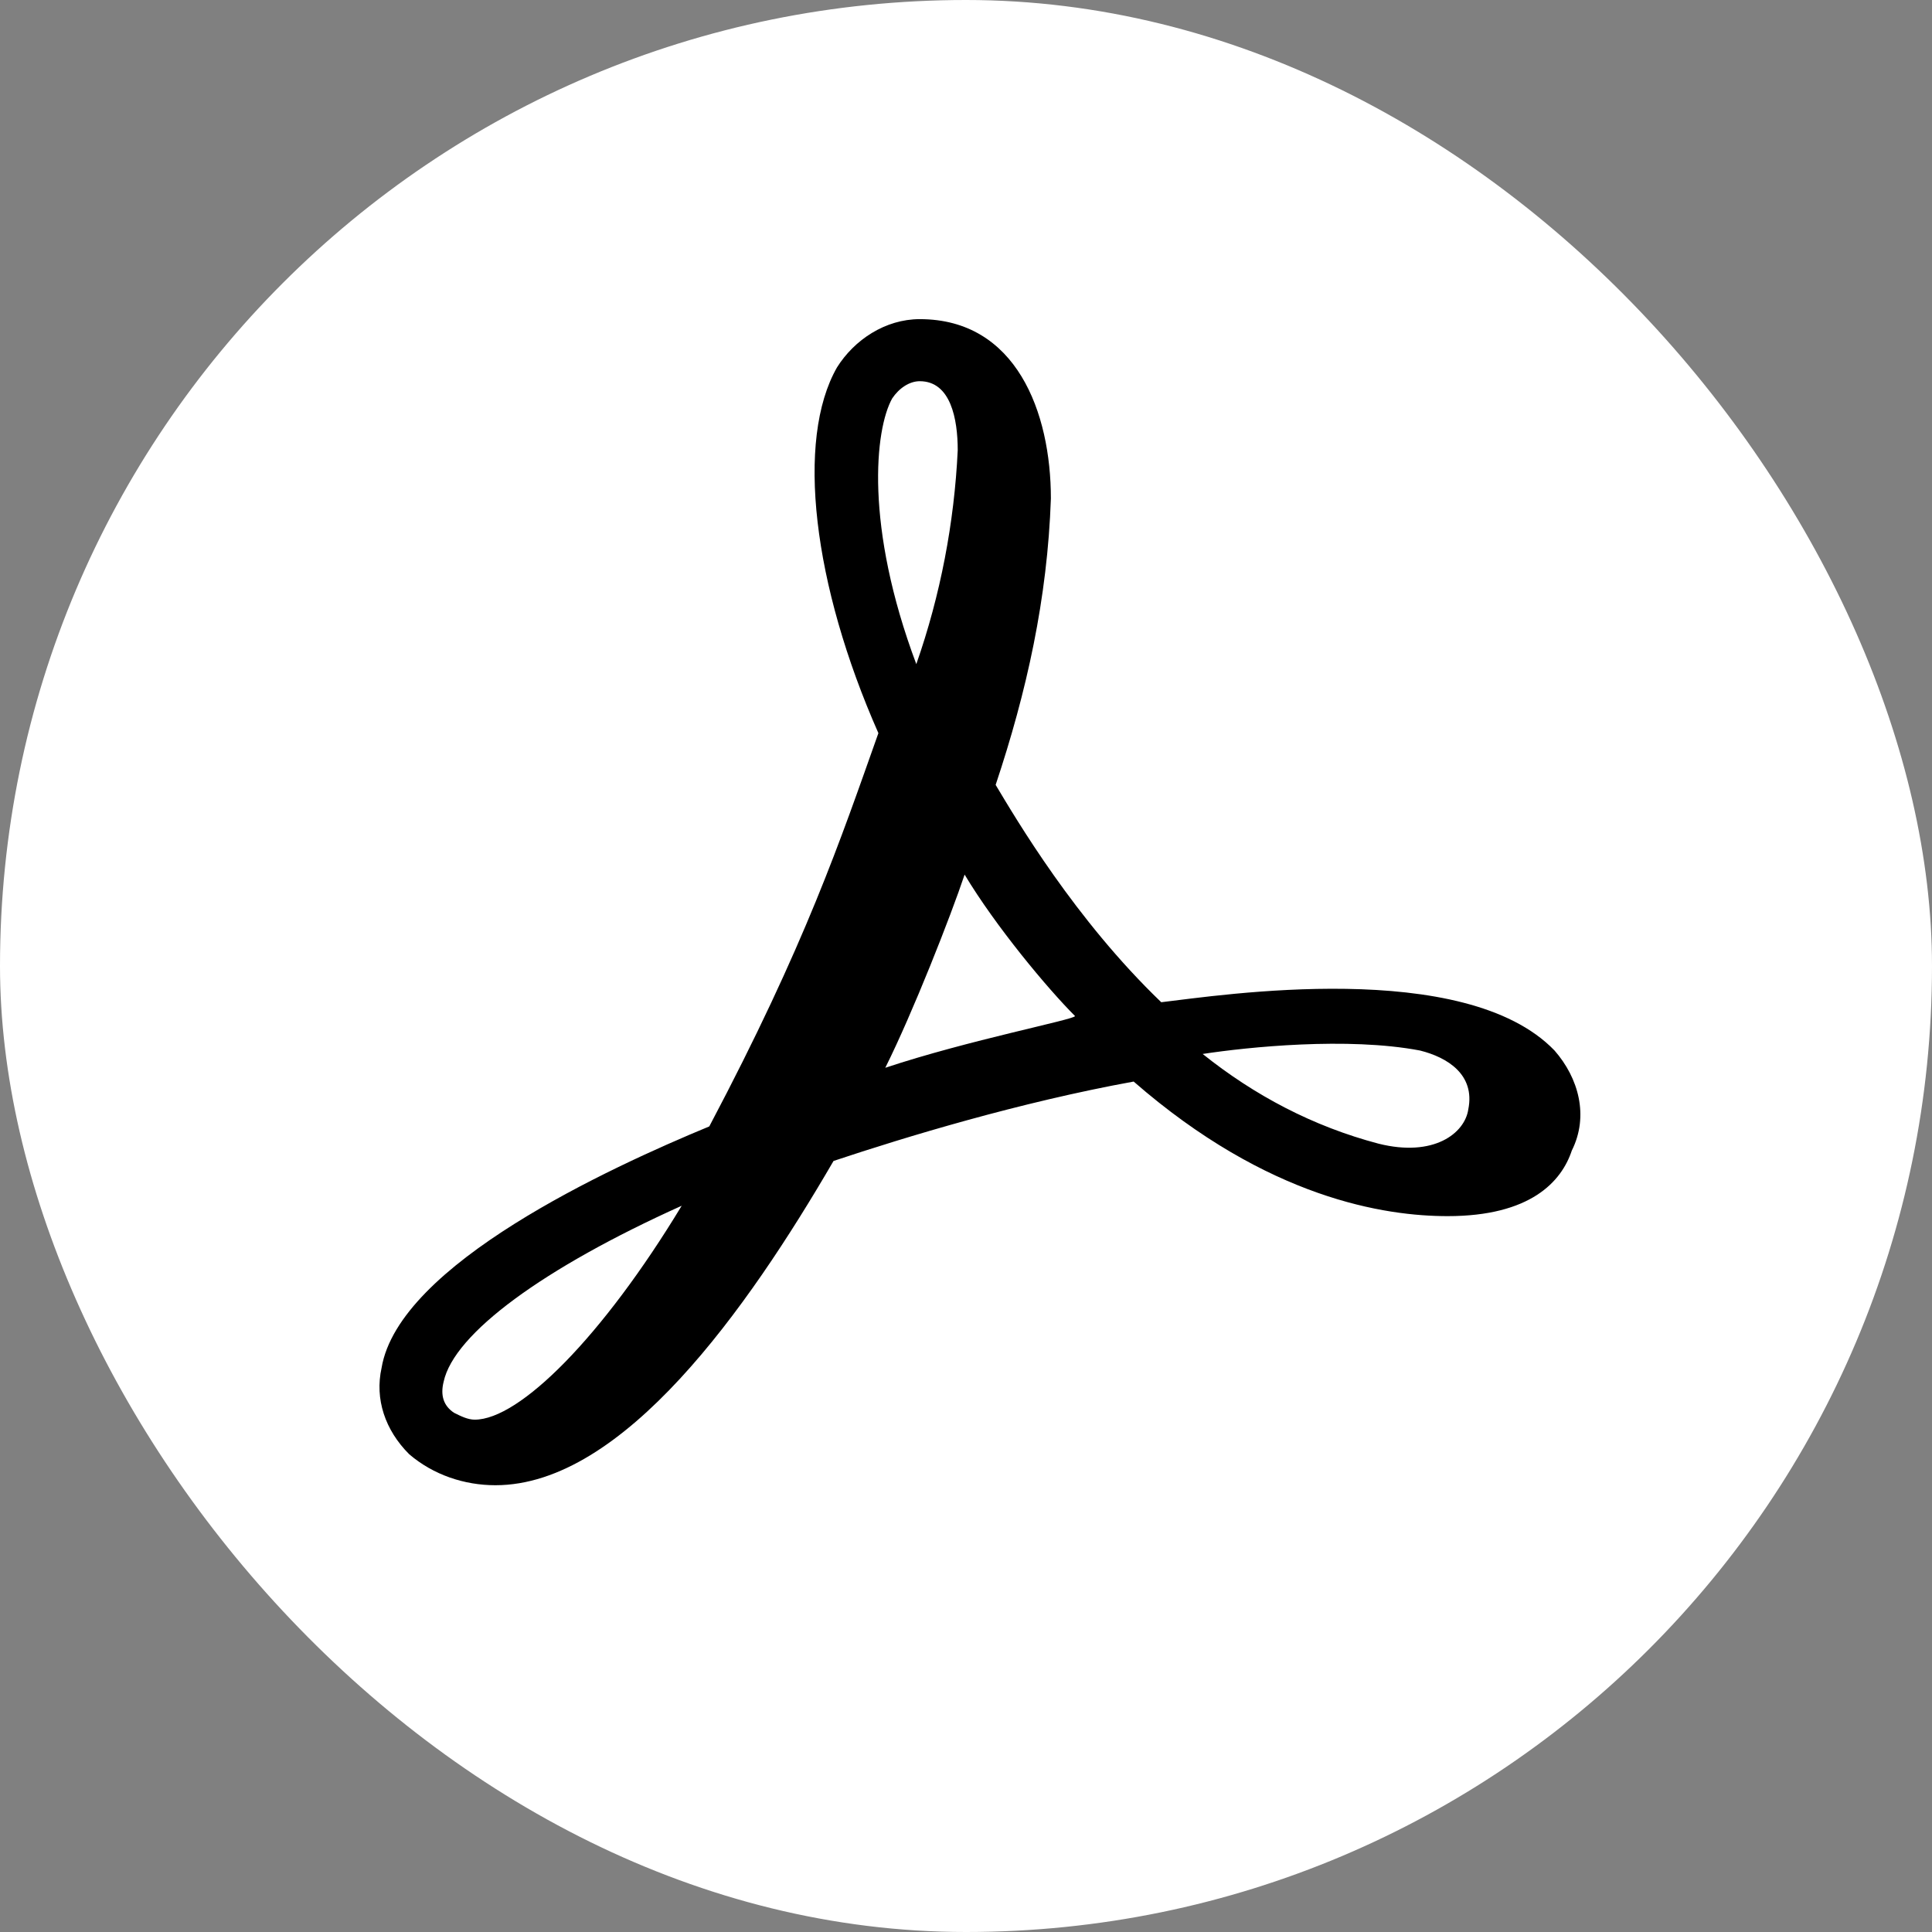 <svg width="32" height="32" viewBox="0 0 32 32" xmlns="http://www.w3.org/2000/svg">
<rect x="0" y="0" width="32" height="32" fill="#808080" stroke="none"/>
<rect width="32" height="32" rx="16" fill="white"/>
<path d="M25.748 17.4C24.263 15.857 20.206 16.486 19.234 16.6C17.806 15.229 16.834 13.572 16.491 13C17.006 11.457 17.349 9.914 17.406 8.257C17.406 6.829 16.834 5.286 15.234 5.286C14.663 5.286 14.149 5.629 13.863 6.086C13.177 7.286 13.463 9.686 14.549 12.143C13.92 13.914 13.348 15.629 11.748 18.657C10.091 19.343 6.606 20.943 6.32 22.657C6.206 23.172 6.377 23.686 6.777 24.086C7.177 24.429 7.691 24.6 8.206 24.6C10.32 24.6 12.377 21.686 13.806 19.229C15.006 18.829 16.891 18.257 18.777 17.914C21.006 19.857 22.948 20.143 23.977 20.143C25.349 20.143 25.863 19.572 26.034 19.057C26.32 18.486 26.148 17.857 25.748 17.4ZM24.32 18.372C24.263 18.771 23.748 19.172 22.834 18.943C21.748 18.657 20.777 18.143 19.92 17.457C20.663 17.343 22.32 17.172 23.52 17.4C23.977 17.514 24.434 17.8 24.32 18.372ZM14.777 6.6C14.891 6.429 15.063 6.314 15.234 6.314C15.748 6.314 15.863 6.943 15.863 7.457C15.806 8.657 15.577 9.857 15.177 11C14.32 8.714 14.491 7.114 14.777 6.6ZM14.663 17.686C15.12 16.771 15.748 15.171 15.977 14.486C16.491 15.343 17.349 16.372 17.806 16.829C17.806 16.886 16.034 17.229 14.663 17.686ZM11.291 19.971C9.977 22.143 8.606 23.514 7.863 23.514C7.748 23.514 7.634 23.457 7.52 23.4C7.348 23.286 7.291 23.114 7.348 22.886C7.52 22.086 9.006 21 11.291 19.971Z"/>
</svg>
